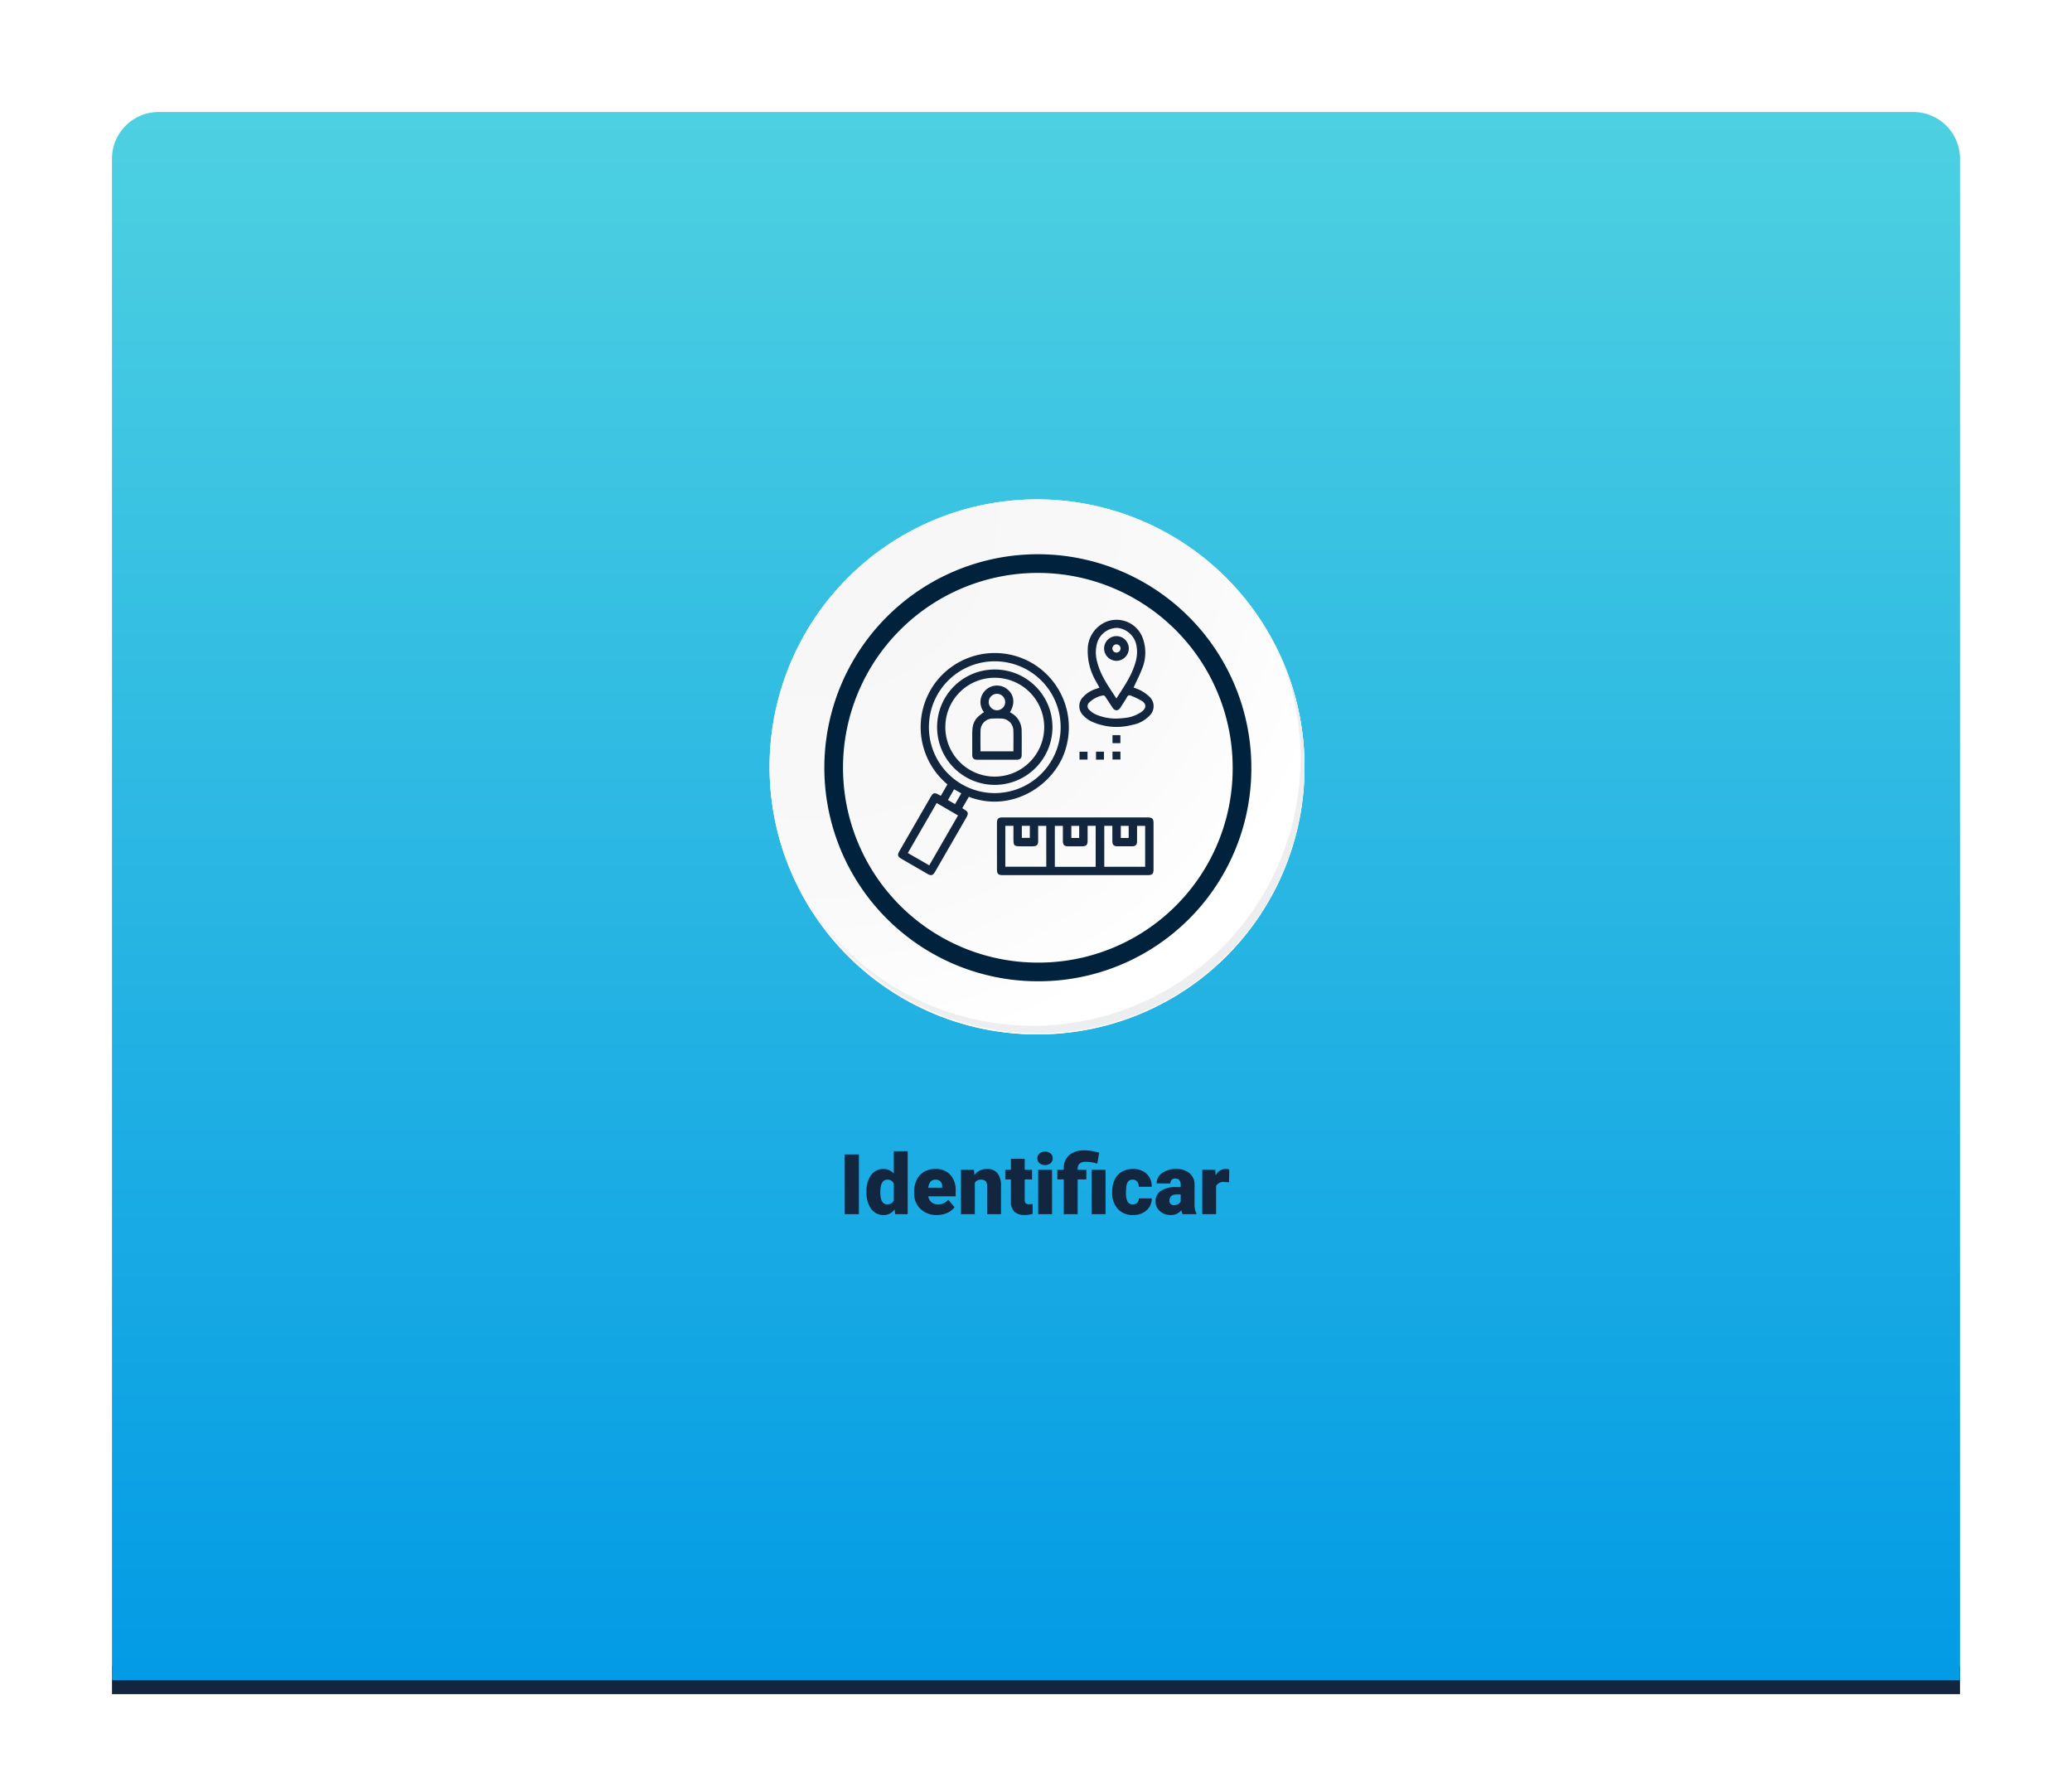 <svg xmlns="http://www.w3.org/2000/svg" xmlns:xlink="http://www.w3.org/1999/xlink" width="444" height="384" viewBox="0 0 444 384">
  <defs>
    <linearGradient id="linear-gradient" x1="0.5" x2="0.5" y2="1" gradientUnits="objectBoundingBox">
      <stop offset="0" stop-color="#4dd0e1"/>
      <stop offset="1" stop-color="#039be5"/>
    </linearGradient>
    <filter id="Rectángulo_34285" x="0" y="0" width="444" height="384" filterUnits="userSpaceOnUse">
      <feOffset dy="3" input="SourceAlpha"/>
      <feGaussianBlur stdDeviation="8" result="blur"/>
      <feFlood flood-opacity="0.161"/>
      <feComposite operator="in" in2="blur"/>
      <feComposite in="SourceGraphic"/>
    </filter>
    <radialGradient id="radial-gradient" cx="0.076" cy="0.019" r="1.465" gradientTransform="translate(0.001)" gradientUnits="objectBoundingBox">
      <stop offset="0" stop-color="#f6f6f7"/>
      <stop offset="0.477" stop-color="#f9f9fa"/>
      <stop offset="0.715" stop-color="#fff"/>
    </radialGradient>
  </defs>
  <g id="Grupo_143670" data-name="Grupo 143670" transform="translate(-584.5 -1878.329)">
    <g id="Grupo_143618" data-name="Grupo 143618" transform="translate(394.418 -2910.199)">
      <rect id="Rectángulo_34284" data-name="Rectángulo 34284" width="396" height="6" transform="translate(214.082 5145.528)" fill="#12263f"/>
      <g transform="matrix(1, 0, 0, 1, 190.08, 4788.53)" filter="url(#Rectángulo_34285)">
        <path id="Rectángulo_34285-2" data-name="Rectángulo 34285" d="M10,0H386a10,10,0,0,1,10,10V336a0,0,0,0,1,0,0H0a0,0,0,0,1,0,0V10A10,10,0,0,1,10,0Z" transform="translate(24 21)" fill="url(#linear-gradient)"/>
      </g>
      <g id="Grupo_20710" data-name="Grupo 20710" transform="translate(319.764 5014.693)">
        <g id="Grupo_20708" data-name="Grupo 20708" transform="translate(0 -3)">
          <path id="Trazado_185265" data-name="Trazado 185265" d="M54.37,17H51.294V4.2H54.37ZM56,12.175a5.809,5.809,0,0,1,.976-3.56,3.211,3.211,0,0,1,2.725-1.3,2.731,2.731,0,0,1,2.145,1V3.5H64.82V17H62.157l-.149-1.02a2.8,2.8,0,0,1-2.32,1.2A3.205,3.205,0,0,1,57,15.875,5.993,5.993,0,0,1,56,12.175Zm2.962.185q0,2.531,1.477,2.531a1.458,1.458,0,0,0,1.406-.826V10.443A1.419,1.419,0,0,0,60.461,9.6q-1.371,0-1.485,2.215ZM71.1,17.176a4.889,4.889,0,0,1-3.542-1.305,4.507,4.507,0,0,1-1.354-3.4v-.246a5.84,5.84,0,0,1,.541-2.575,3.955,3.955,0,0,1,1.578-1.727,4.763,4.763,0,0,1,2.461-.611,4.117,4.117,0,0,1,3.164,1.244,4.887,4.887,0,0,1,1.16,3.467v1.151H69.223a2.135,2.135,0,0,0,.694,1.257,2.066,2.066,0,0,0,1.389.457,2.662,2.662,0,0,0,2.2-.984l1.354,1.6a3.784,3.784,0,0,1-1.569,1.217A5.3,5.3,0,0,1,71.1,17.176ZM70.77,9.6q-1.3,0-1.547,1.723h2.988v-.229a1.467,1.467,0,0,0-.36-1.1A1.434,1.434,0,0,0,70.77,9.6ZM79.023,7.49l.1,1.116a3.225,3.225,0,0,1,2.716-1.292,2.713,2.713,0,0,1,2.219.888,4.226,4.226,0,0,1,.76,2.672V17H81.844V11a1.6,1.6,0,0,0-.29-1.059A1.342,1.342,0,0,0,80.5,9.6a1.413,1.413,0,0,0-1.292.686V17H76.246V7.49ZM89.9,5.126V7.49h1.564V9.547H89.9V13.9a1.111,1.111,0,0,0,.193.747,1.037,1.037,0,0,0,.765.211A4.345,4.345,0,0,0,91.6,14.8v2.118a5.466,5.466,0,0,1-1.67.255,3.1,3.1,0,0,1-2.259-.721,2.954,2.954,0,0,1-.729-2.188V9.547H85.729V7.49h1.213V5.126ZM95.757,17H92.787V7.49h2.971ZM92.611,5.029a1.334,1.334,0,0,1,.457-1.043,1.934,1.934,0,0,1,2.373,0A1.334,1.334,0,0,1,95.9,5.029a1.334,1.334,0,0,1-.457,1.043,1.934,1.934,0,0,1-2.373,0A1.334,1.334,0,0,1,92.611,5.029ZM98.271,17V9.547h-1.38V7.49h1.38V7.174a3.631,3.631,0,0,1,1.248-2.909,4.987,4.987,0,0,1,3.243-.949,11.509,11.509,0,0,1,3.094.51l-.4,2.338-.492-.132a7.832,7.832,0,0,0-2.021-.255q-1.7,0-1.7,1.547V7.49h1.863V9.547h-1.863V17Zm8.947,0h-2.979V7.49h2.979Zm5.827-2.109a1.317,1.317,0,0,0,.967-.338,1.241,1.241,0,0,0,.334-.945h2.777A3.288,3.288,0,0,1,116,16.174a4.168,4.168,0,0,1-2.887,1,4.22,4.22,0,0,1-3.27-1.3,5.125,5.125,0,0,1-1.2-3.6v-.123a5.792,5.792,0,0,1,.532-2.544,3.872,3.872,0,0,1,1.534-1.7,4.573,4.573,0,0,1,2.373-.593,4.116,4.116,0,0,1,2.944,1.028,3.647,3.647,0,0,1,1.09,2.786h-2.777a1.626,1.626,0,0,0-.36-1.134,1.244,1.244,0,0,0-.967-.4q-1.151,0-1.345,1.468a10.357,10.357,0,0,0-.062,1.283,4.068,4.068,0,0,0,.343,1.986A1.187,1.187,0,0,0,113.045,14.891ZM123.733,17a3.344,3.344,0,0,1-.281-.853,2.754,2.754,0,0,1-2.285,1.028,3.374,3.374,0,0,1-2.285-.813,2.588,2.588,0,0,1-.94-2.043,2.66,2.66,0,0,1,1.143-2.338,5.821,5.821,0,0,1,3.322-.791h.914v-.5q0-1.316-1.134-1.316a.927.927,0,0,0-1.055,1.042H118.17a2.655,2.655,0,0,1,1.173-2.239,4.931,4.931,0,0,1,2.993-.86,4.323,4.323,0,0,1,2.874.888,3.086,3.086,0,0,1,1.081,2.435v4.21a4.311,4.311,0,0,0,.4,2V17Zm-1.854-1.934a1.652,1.652,0,0,0,.918-.237,1.487,1.487,0,0,0,.523-.536V12.772h-.861q-1.547,0-1.547,1.389a.848.848,0,0,0,.272.655A.986.986,0,0,0,121.878,15.066Zm11.8-4.9-.976-.07a1.752,1.752,0,0,0-1.793.879V17h-2.962V7.49h2.777l.1,1.222a2.294,2.294,0,0,1,2.083-1.4,2.888,2.888,0,0,1,.826.105Z" transform="translate(0 20)" fill="#12263f"/>
        </g>
      </g>
    </g>
    <g id="Grupo_143629" data-name="Grupo 143629" transform="translate(749.403 1985.329)">
      <g id="Grupo_18423" data-name="Grupo 18423" transform="translate(0 0)">
        <g id="Grupo_18421" data-name="Grupo 18421">
          <g id="Grupo_18420" data-name="Grupo 18420">
            <g id="Grupo_18419" data-name="Grupo 18419">
              <path id="Trazado_40936" data-name="Trazado 40936" d="M309.259,2203.037a57.318,57.318,0,1,1-57.317-57.316A57.317,57.317,0,0,1,309.259,2203.037Z" transform="translate(-194.623 -2145.721)" fill="#fff"/>
            </g>
          </g>
        </g>
        <path id="Trazado_40937" data-name="Trazado 40937" d="M308.648,2202.372a57.316,57.316,0,1,0-57.317,57.319A57.091,57.091,0,0,0,308.648,2202.372Z" transform="translate(-194.013 -2145.056)" fill="url(#radial-gradient)"/>
        <path id="Trazado_40938" data-name="Trazado 40938" d="M289.672,2196.986a43.75,43.75,0,1,0-43.75,43.75A43.587,43.587,0,0,0,289.672,2196.986Z" transform="translate(-188.43 -2139.479)" fill="none" stroke="#00223d" stroke-miterlimit="10" stroke-width="4"/>
        <g id="Grupo_18422" data-name="Grupo 18422" transform="translate(10.154 32.18)">
          <path id="Trazado_40939" data-name="Trazado 40939" d="M299.231,2164.488a57.325,57.325,0,0,1-98.686,57.081,57.143,57.143,0,0,0,98.686-57.081Z" transform="translate(-200.545 -2164.488)" fill="#eceef0"/>
        </g>
      </g>
      <g id="lwo0Ow.tif" transform="translate(-271.367 559.239)">
        <g id="Grupo_143625" data-name="Grupo 143625" transform="translate(298.908 -533.481)">
          <path id="Trazado_185205" data-name="Trazado 185205" d="M308.063-438.029l1.418-2.463a15.978,15.978,0,0,1-2.612-21.748,15.913,15.913,0,0,1,20.147-4.575,15.965,15.965,0,0,1,7.672,19.145c-2.441,7.486-11.5,13.324-20.619,9.843l-1.4,2.435c.158.1.277.181.4.254.887.524.976.873.449,1.787q-2.2,3.82-4.408,7.639-1.143,1.981-2.285,3.963c-.454.785-.836.886-1.623.433q-2.769-1.6-5.536-3.2c-.858-.5-.954-.84-.464-1.69q3.344-5.8,6.691-11.6c.512-.888.841-.974,1.732-.463C307.753-438.2,307.882-438.129,308.063-438.029Zm25.684-14.734a14.115,14.115,0,0,0-14.1-14.1,14.089,14.089,0,0,0-14.13,14.066,14.118,14.118,0,0,0,14.2,14.176A14.144,14.144,0,0,0,333.748-452.763Zm-26.566,16.272L301-425.789l4.586,2.652,6.173-10.7Zm3.94.236,1.335-2.315-1.541-.865-1.322,2.295Z" transform="translate(-298.908 475.801)" fill="#12263f"/>
          <path id="Trazado_185206" data-name="Trazado 185206" d="M507.311-150.058q7.777,0,15.553,0c.978,0,1.239.265,1.24,1.242q0,4.965,0,9.929c0,.9-.284,1.19-1.182,1.19H491.76c-.934,0-1.209-.278-1.21-1.218q0-4.965,0-9.929c0-.943.272-1.218,1.208-1.218h15.553ZM492.343-139.5h8.776v-8.749h-1.738c0,1.1,0,2.164,0,3.227,0,.857-.3,1.145-1.169,1.148q-1.131,0-2.261,0c-1.848,0-1.867-.018-1.867-1.885v-2.5h-1.741Zm19.362.029v-8.789h-1.728c0,1.088,0,2.149,0,3.211,0,.893-.289,1.174-1.2,1.176q-1.462,0-2.923,0c-.9,0-1.175-.285-1.177-1.194q0-1.59,0-3.186h-1.722v8.779Zm1.843-8.79v8.776h8.757v-8.762h-1.733c0,1.125,0,2.209,0,3.292,0,.76-.316,1.075-1.07,1.08-1.011.006-2.023,0-3.034,0-.908,0-1.19-.277-1.191-1.176,0-1.062,0-2.124,0-3.212Zm-15.954,0H495.88v2.585h1.715Zm10.58,2.607v-2.592h-1.682v2.592Zm10.6,0v-2.6h-1.683v2.6Z" transform="translate(-469.361 192.452)" fill="#12263f"/>
          <path id="Trazado_185207" data-name="Trazado 185207" d="M661.816-518.917a11.508,11.508,0,0,1,1.637.677,8.427,8.427,0,0,1,1.843,1.363,2.771,2.771,0,0,1,.026,3.893,6.752,6.752,0,0,1-3.808,2.067,12.961,12.961,0,0,1-8.869-.8,5.946,5.946,0,0,1-1.682-1.3,2.765,2.765,0,0,1-.028-3.811,6.419,6.419,0,0,1,2.951-1.848c.188-.066.378-.127.63-.212-.251-.45-.493-.871-.722-1.3a12.822,12.822,0,0,1-1.8-6.893A6.461,6.461,0,0,1,655.923-533a5.977,5.977,0,0,1,7.964,3.806,9.046,9.046,0,0,1-.316,6.409C663.069-521.472,662.411-520.216,661.816-518.917Zm-3.683,2.338c1.606-2.512,3.279-4.867,4.076-7.687a7.648,7.648,0,0,0,.243-3.541,4.643,4.643,0,0,0-4.076-3.893,4.5,4.5,0,0,0-4.437,3.5,7.352,7.352,0,0,0,.072,3.76C654.718-521.512,656.47-519.134,658.133-516.579Zm.238,4.307c.333-.027.922-.047,1.5-.13a7.492,7.492,0,0,0,3.769-1.4c.9-.726.945-1.568,0-2.218a16.192,16.192,0,0,0-2.406-1.158.548.548,0,0,0-.806.288c-.44.762-.933,1.494-1.408,2.236-.516.806-1.206.817-1.729.026s-1.017-1.572-1.544-2.345c-.086-.126-.3-.285-.409-.259a5.486,5.486,0,0,0-3,1.5,1.037,1.037,0,0,0,.005,1.612,4.857,4.857,0,0,0,1.285.921A10.935,10.935,0,0,0,658.371-512.272Z" transform="translate(-611.35 533.481)" fill="#12263f"/>
          <path id="Trazado_185208" data-name="Trazado 185208" d="M716.185-307.8h-1.691v-1.719h1.691Z" transform="translate(-668.547 334.28)" fill="#12263f"/>
          <path id="Trazado_185209" data-name="Trazado 185209" d="M652.284-277.429v1.688h-1.717v-1.688Z" transform="translate(-611.688 305.738)" fill="#12263f"/>
          <path id="Trazado_185210" data-name="Trazado 185210" d="M684.3-275.807h-1.7v-1.71h1.7Z" transform="translate(-640.182 305.816)" fill="#12263f"/>
          <path id="Trazado_185211" data-name="Trazado 185211" d="M714.534-277.636h1.7v1.7h-1.7Z" transform="translate(-668.583 305.922)" fill="#12263f"/>
          <path id="Trazado_185212" data-name="Trazado 185212" d="M374.556-424.4a12.327,12.327,0,0,1,12.394-12.349,12.351,12.351,0,0,1,12.328,12.321,12.393,12.393,0,0,1-12.381,12.4A12.37,12.37,0,0,1,374.556-424.4Zm1.765-.048a10.594,10.594,0,0,0,10.595,10.646,10.614,10.614,0,0,0,10.592-10.548,10.6,10.6,0,0,0-10.553-10.632A10.56,10.56,0,0,0,376.321-424.451Z" transform="translate(-366.192 447.446)" fill="#12263f"/>
          <path id="Trazado_185213" data-name="Trazado 185213" d="M700.865-501.451a2.662,2.662,0,0,1,2.665,2.6,2.669,2.669,0,0,1-2.634,2.695,2.662,2.662,0,0,1-2.663-2.661A2.658,2.658,0,0,1,700.865-501.451Zm.032,1.769a.887.887,0,0,0-.894.861.885.885,0,0,0,.859.9.894.894,0,0,0,.9-.862A.885.885,0,0,0,700.9-499.683Z" transform="translate(-654.085 504.992)" fill="#12263f"/>
          <path id="Trazado_185214" data-name="Trazado 185214" d="M445.149-399.936a3.512,3.512,0,0,1,.485-4.844,3.51,3.51,0,0,1,4.6,0c1.409,1.2,1.6,3.037.486,4.854.154.1.311.186.461.287a4.3,4.3,0,0,1,2.043,3.644c.033,1.728.014,3.457.009,5.186,0,.747-.328,1.067-1.085,1.068q-4.22,0-8.44,0c-.755,0-1.07-.32-1.073-1.076,0-1.471,0-2.942,0-4.414C442.637-397.636,443.142-398.59,445.149-399.936Zm-.74,8.388h7.051c0-1.546.036-3.054-.011-4.559a2.607,2.607,0,0,0-2.521-2.458c-.661-.024-1.325-.024-1.986,0a2.6,2.6,0,0,0-2.523,2.454C444.372-394.606,444.409-393.1,444.409-391.548Zm3.549-8.792a1.779,1.779,0,0,0,1.74-1.775,1.778,1.778,0,0,0-1.761-1.754,1.775,1.775,0,0,0-1.767,1.8A1.781,1.781,0,0,0,447.958-400.34Z" transform="translate(-426.744 419.773)" fill="#12263f"/>
        </g>
      </g>
    </g>
  </g>
</svg>
